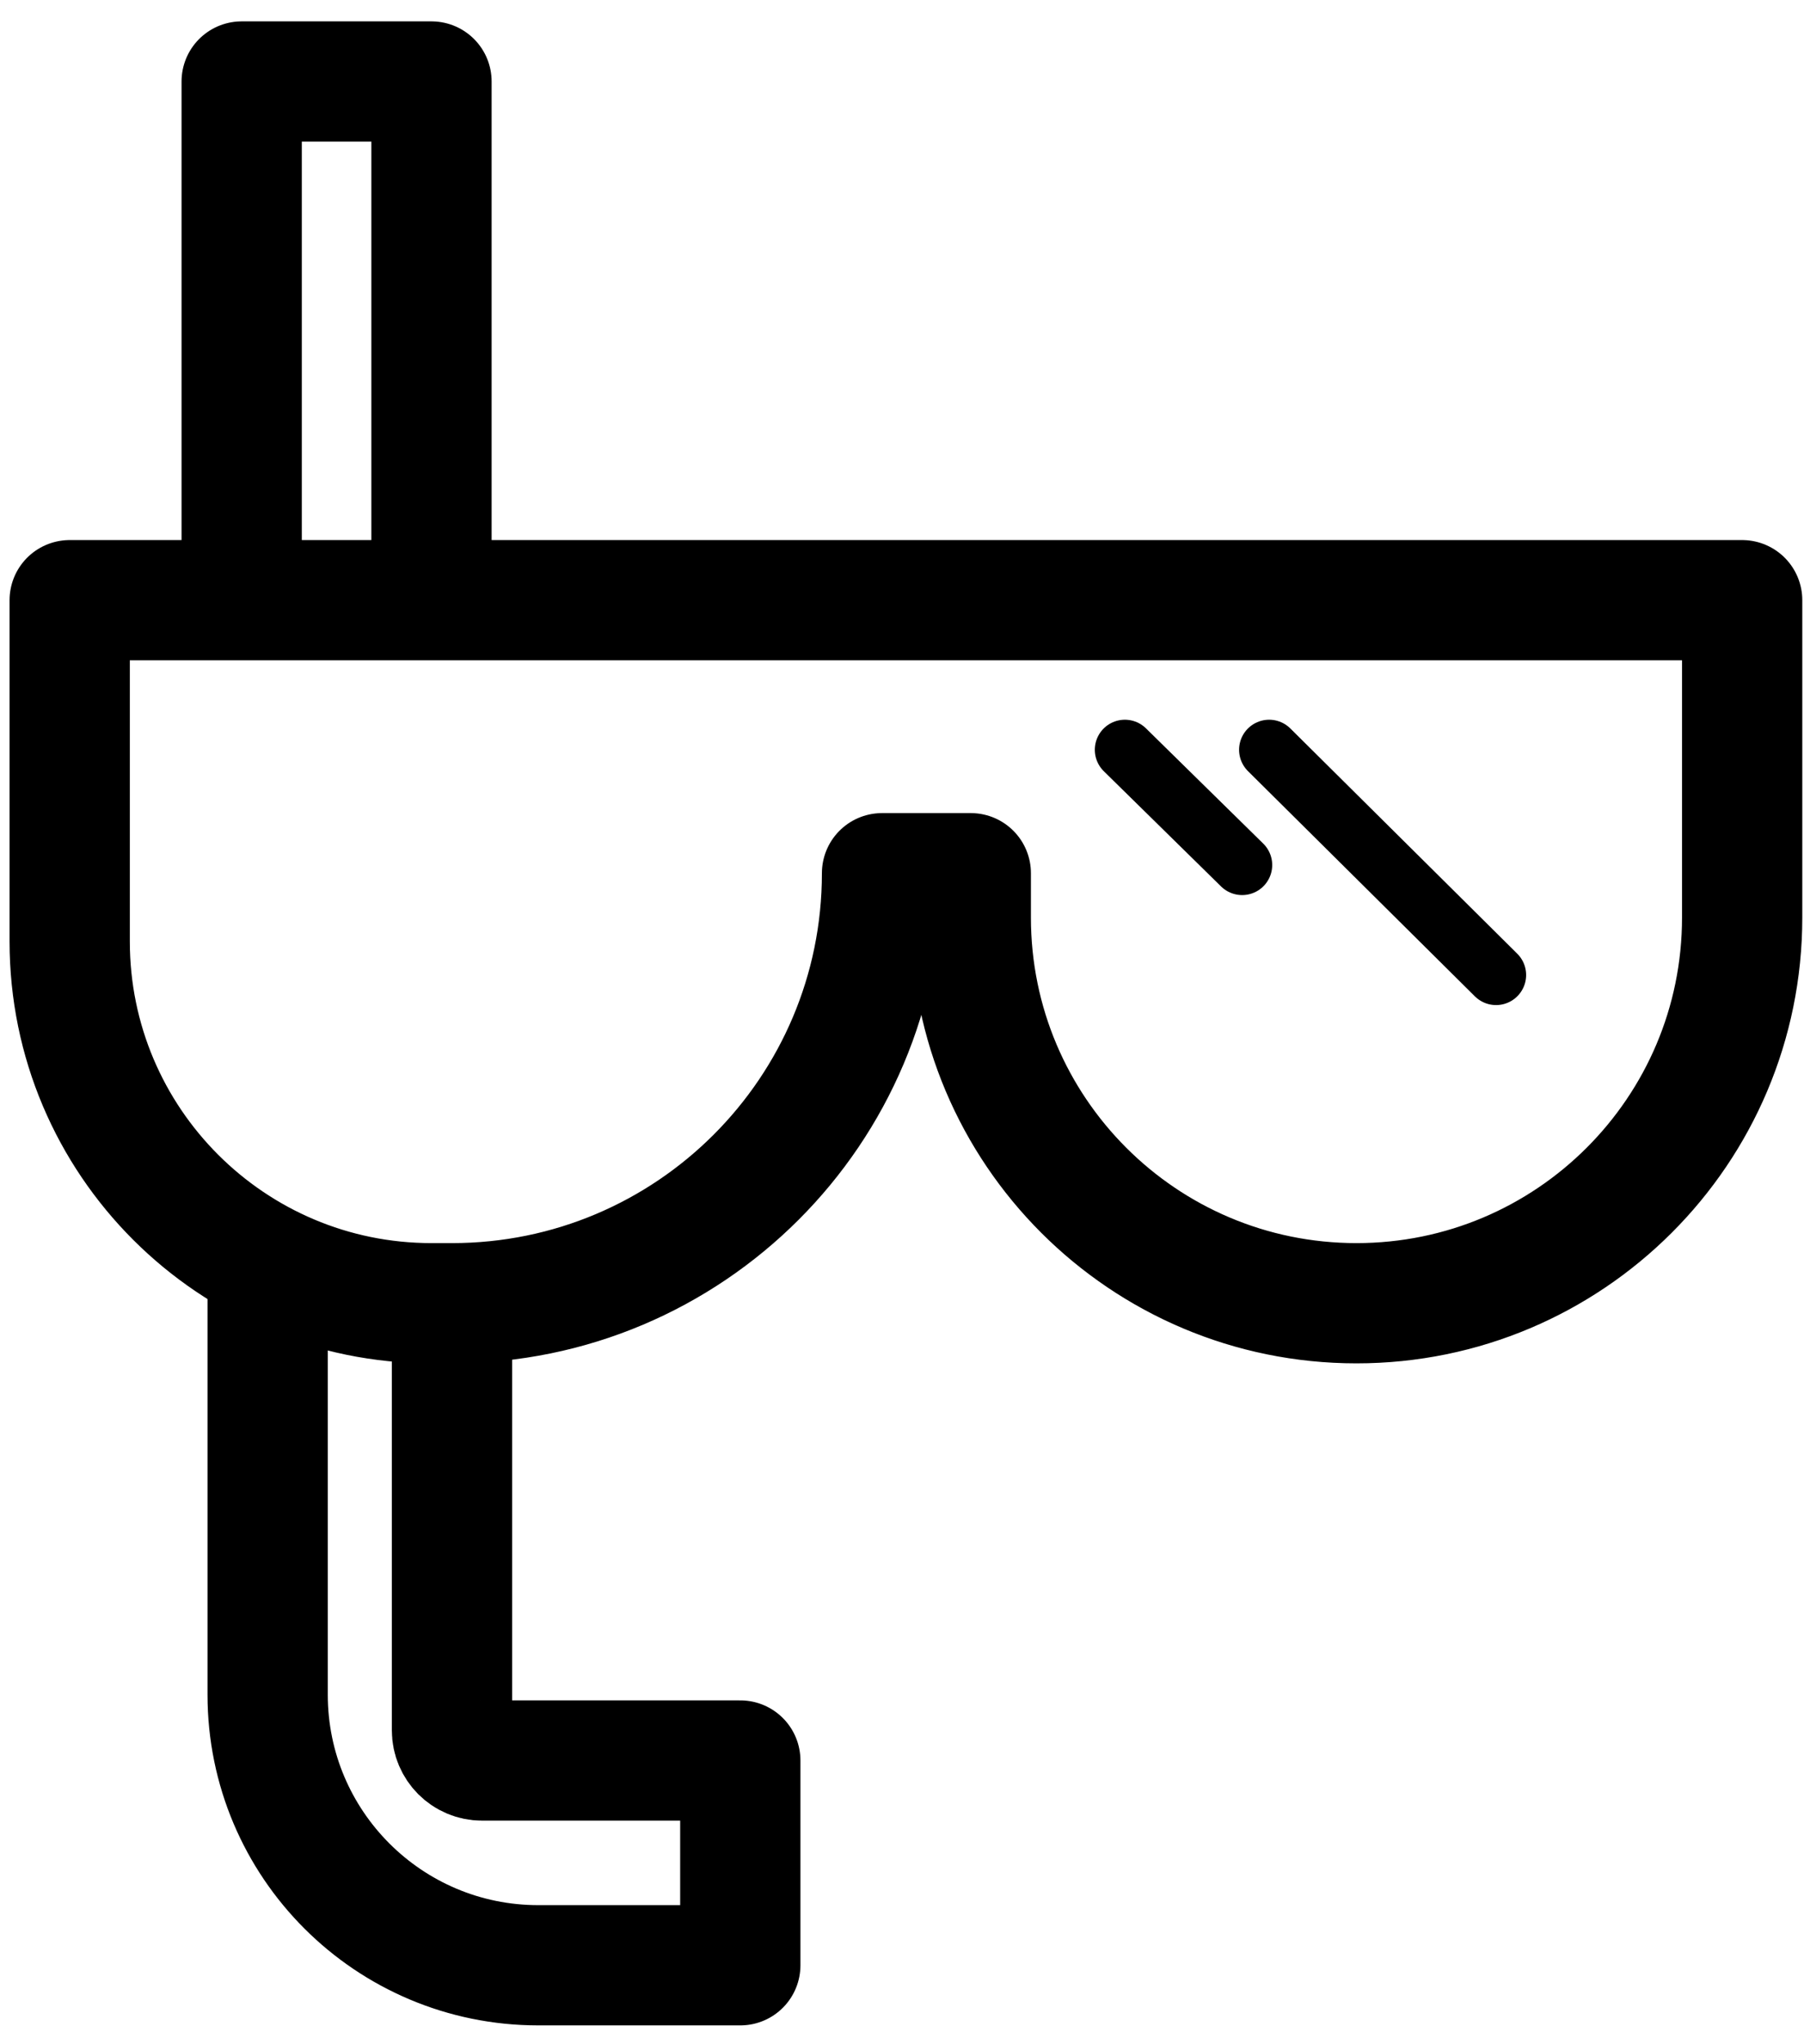 <svg width="60" height="68" viewBox="0 0 60 68" fill="none" xmlns="http://www.w3.org/2000/svg">
<path d="M8.902 42.443V56.373C8.902 61.344 12.932 65.373 17.902 65.373H24.622V58.562H16.032C15.48 58.562 15.033 58.115 15.033 57.562V42.443" stroke="black" stroke-width="4" stroke-linejoin="round"/>
<path d="M8.038 19.965H2.318V31.317C2.318 37.963 7.706 43.351 14.351 43.351V43.351H15.033C22.932 43.351 29.336 36.947 29.336 29.047V29.047H32.288V30.523C32.288 37.607 38.031 43.351 45.115 43.351V43.351C52.2 43.351 57.943 37.607 57.943 30.523V19.965H14.351M8.038 19.965V2.711H14.351V19.965M8.038 19.965H14.351" stroke="black" stroke-width="4" stroke-linejoin="round"/>
<path d="M42.211 24.941L49.758 32.433" stroke="black" stroke-width="2" stroke-linecap="round" stroke-linejoin="round"/>
<path d="M37.413 24.941L41.313 28.774" stroke="black" stroke-width="2" stroke-linecap="round" stroke-linejoin="round"/>
</svg>
